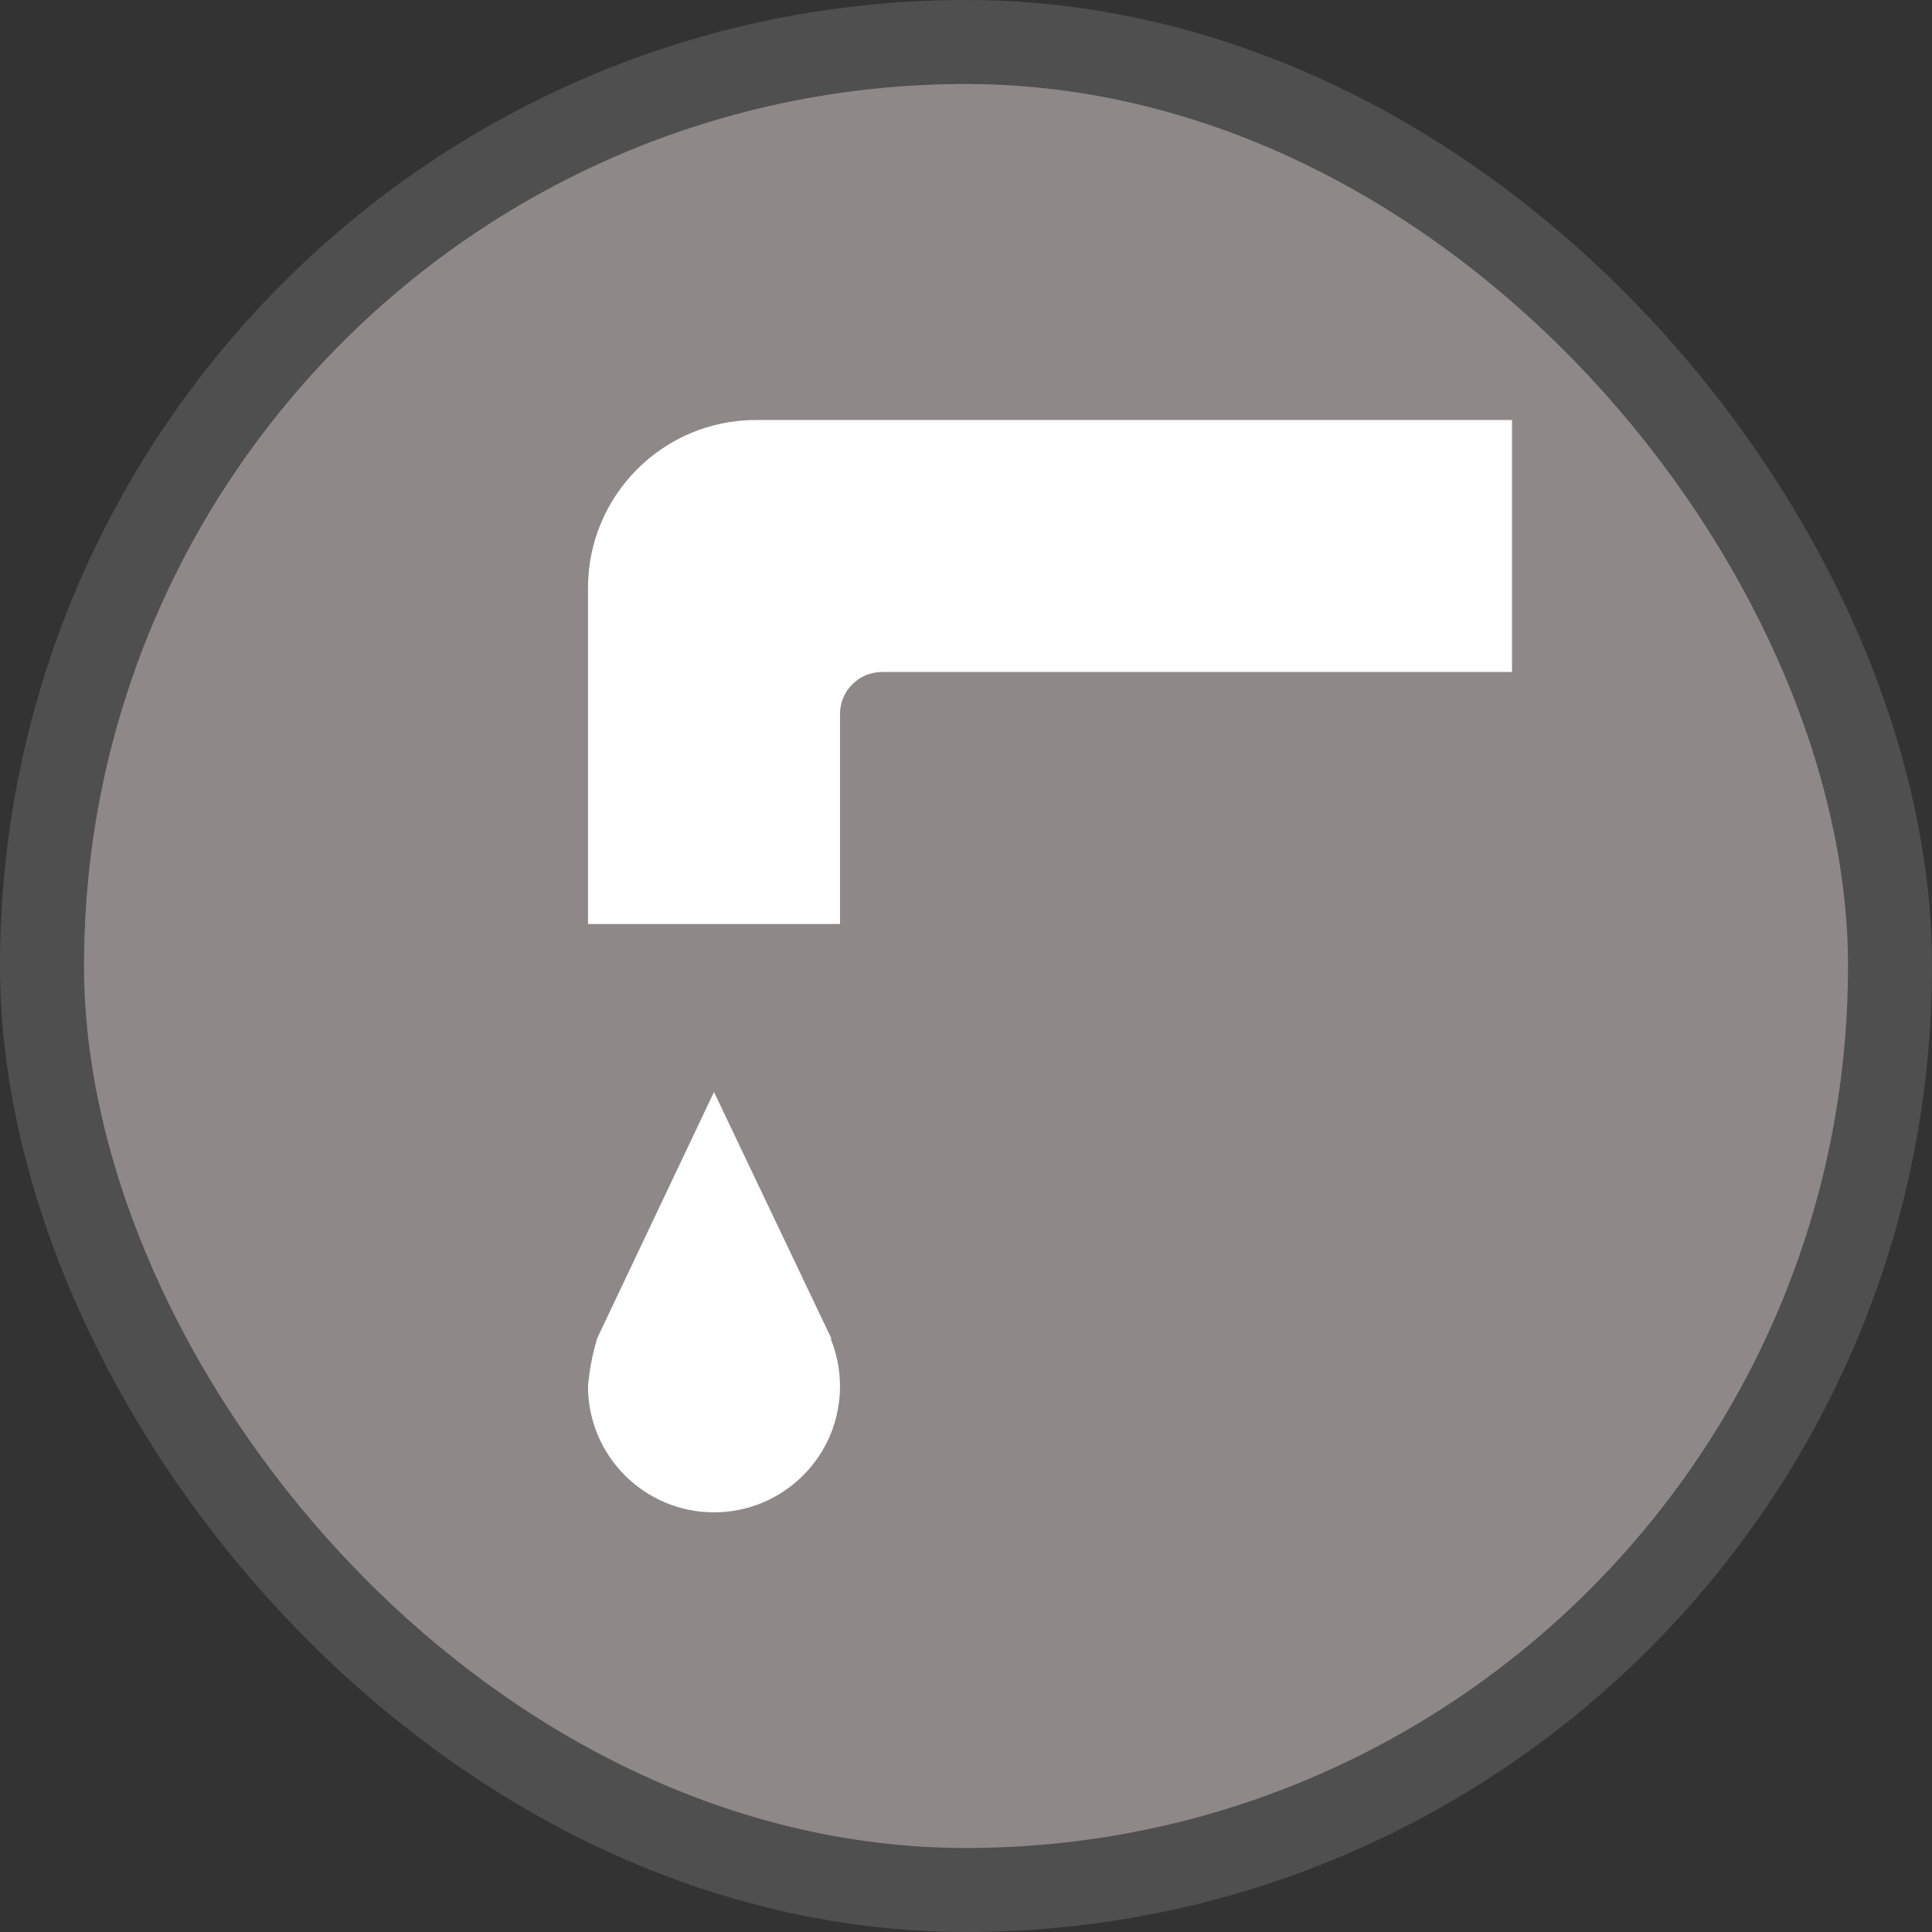 <svg xmlns="http://www.w3.org/2000/svg" viewBox="0 0 23 23" height="23" width="23"><rect x="0" y="0" width="23" height="23" fill="#333333" stroke="none"/><title>drinking_water_15.svg</title><rect fill="none" x="0" y="0" width="23" height="23"></rect><rect x="1" y="1" rx="10.5" ry="10.5" width="21" height="21" stroke="#4f4f4f" style="stroke-linejoin:round;stroke-miterlimit:4;" fill="#4f4f4f" stroke-width="2"></rect><rect x="1" y="1" width="21" height="21" rx="10.5" ry="10.5" fill="#8f8888"></rect><path fill="#fff" transform="translate(4 4)" d="M5,1h9v3H6.5C6.224,4,6,4.224,6,4.5V7H3V3C3,1.895,3.895,1,5,1z M5.9,11.94L5.9,11.94L5.9,11.94L5.9,11.94L4.5,9
	l-1.39,2.93C3.054,12.116,3.017,12.307,3,12.5c-0.002,0.828,0.668,1.502,1.496,1.504
	C5.325,14.006,5.998,13.336,6,12.508c0.001-0.195-0.037-0.387-0.11-0.568H5.9z"></path></svg>
